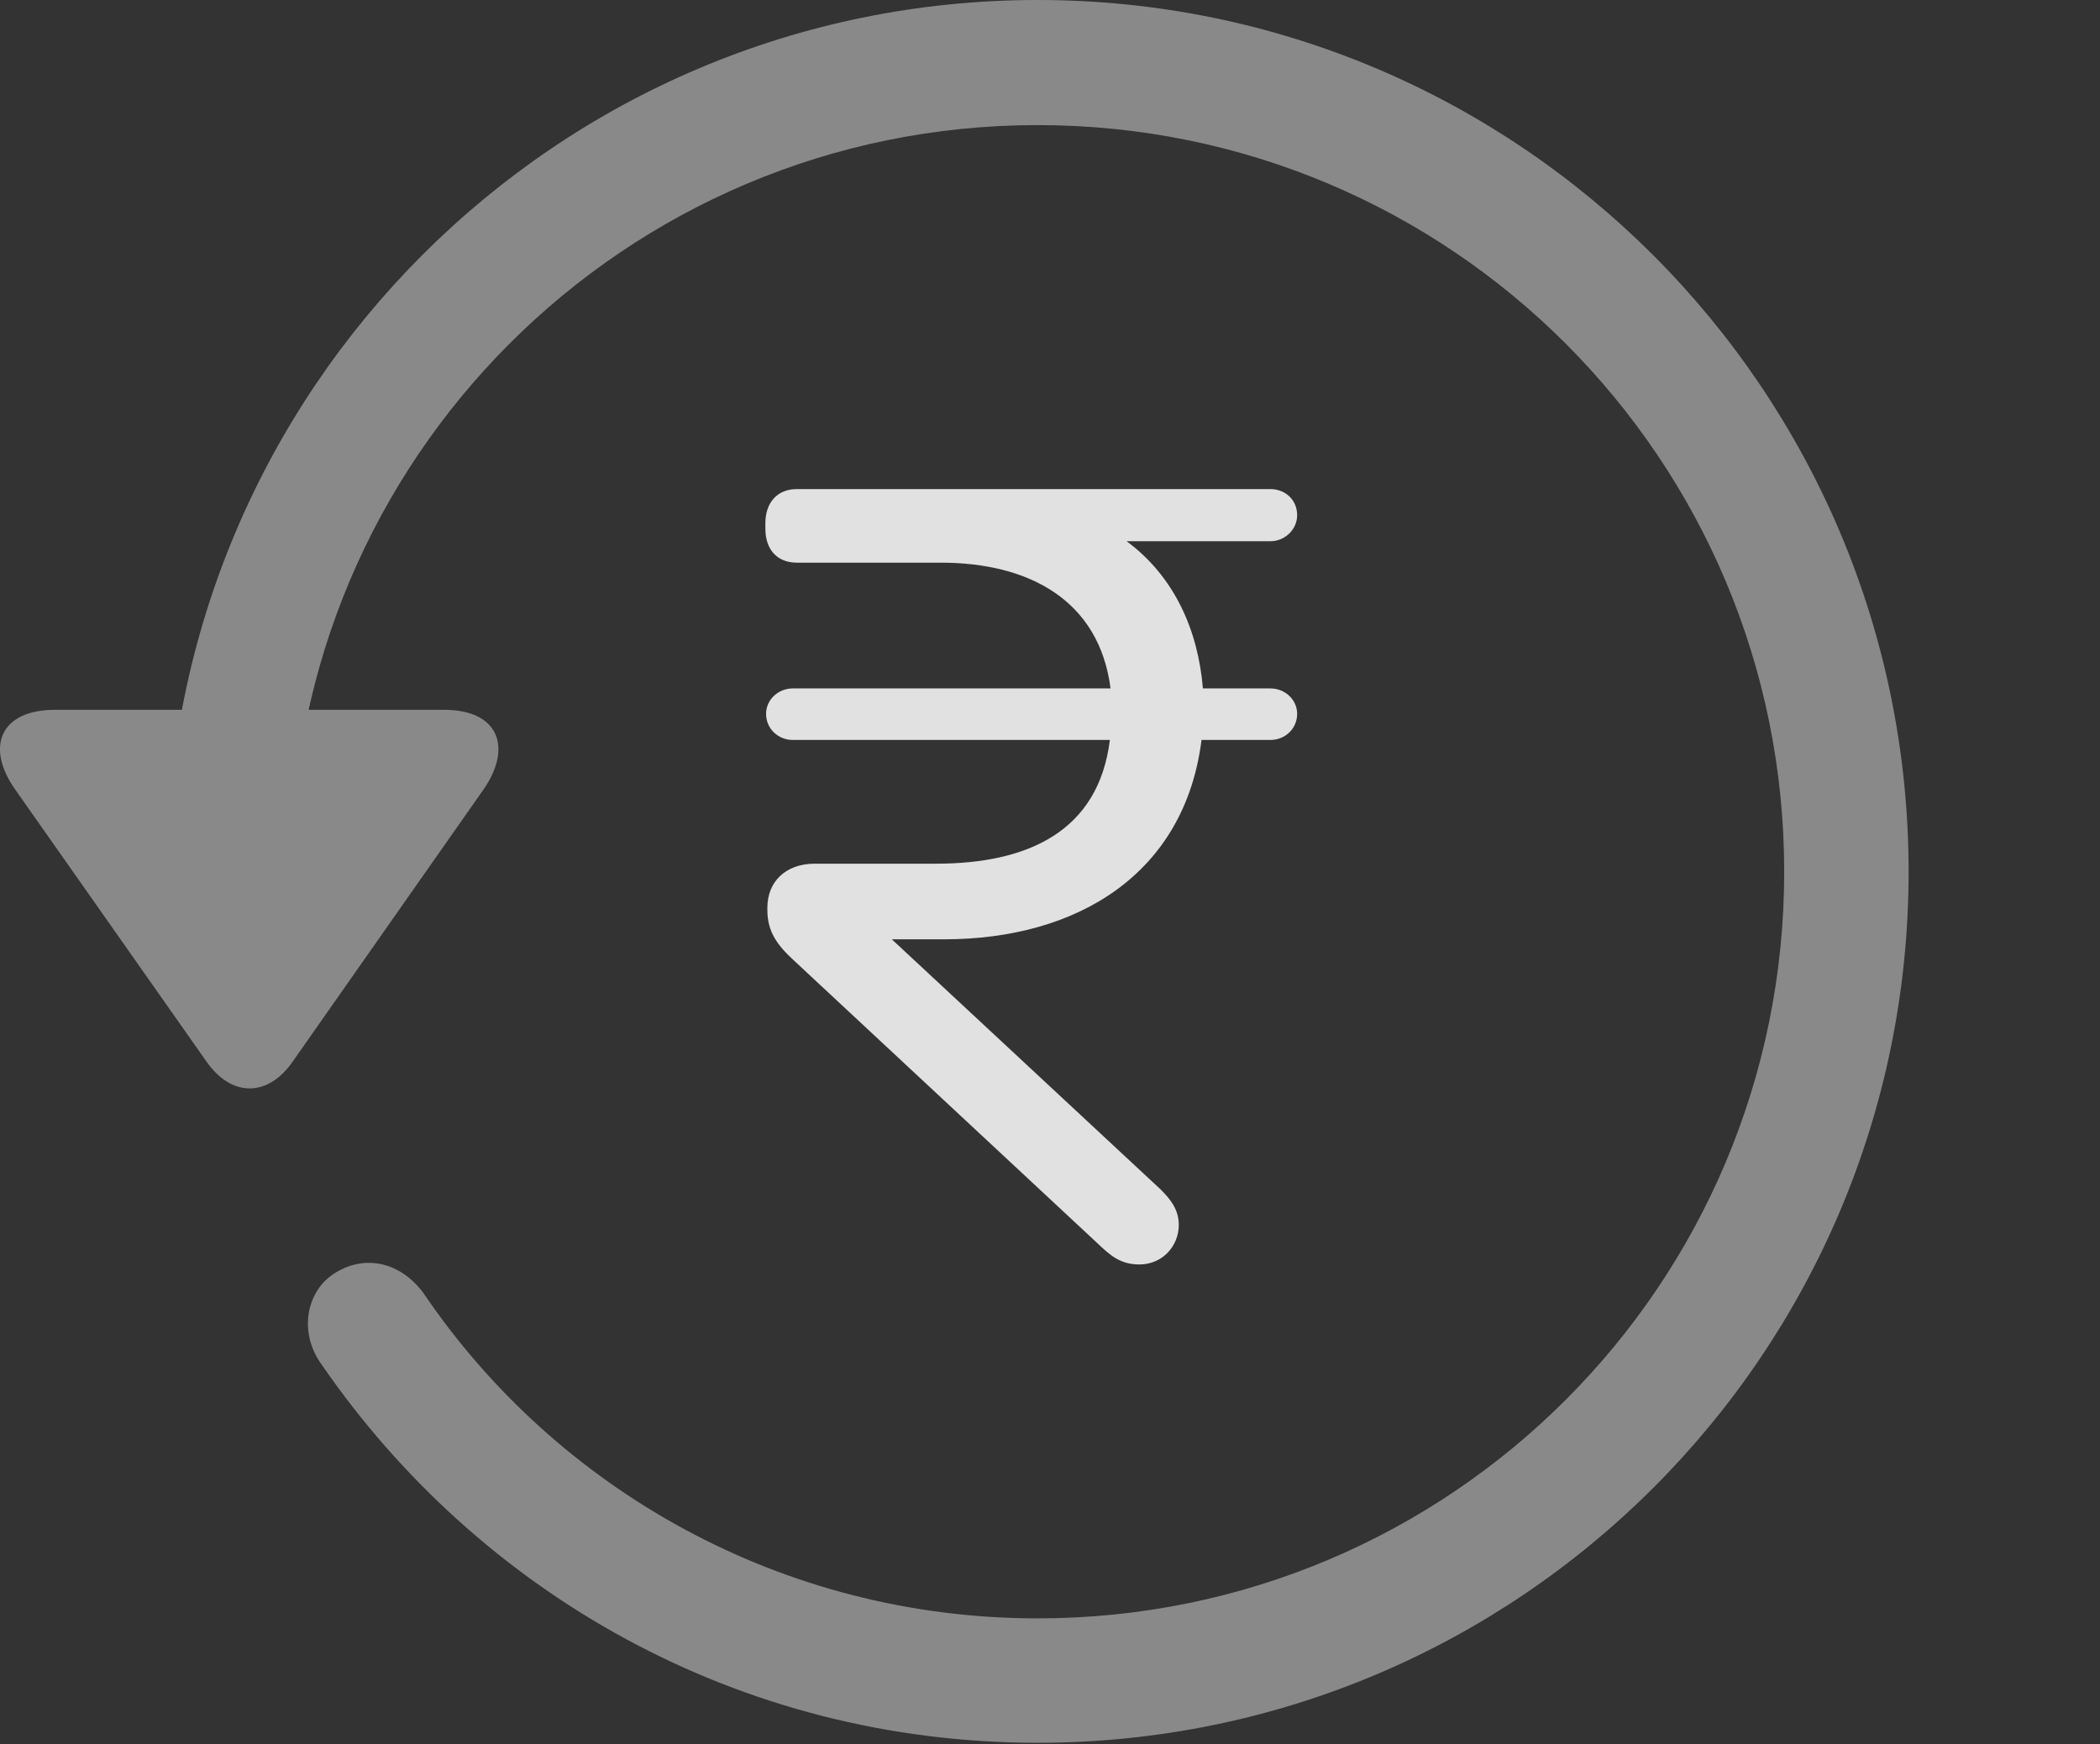 <?xml version="1.0" encoding="UTF-8"?>
<!--Generator: Apple Native CoreSVG 341-->
<!DOCTYPE svg
PUBLIC "-//W3C//DTD SVG 1.1//EN"
       "http://www.w3.org/Graphics/SVG/1.1/DTD/svg11.dtd">
<svg version="1.1" xmlns="http://www.w3.org/2000/svg" xmlns:xlink="http://www.w3.org/1999/xlink" viewBox="0 0 30.656 25.459">
 <rect x="0" y="0" width="30.656" height="25.459" fill="#333333" stroke="none"/>
 <g>
  <rect height="25.459" opacity="0" width="30.656" x="0" y="0"/>
  <path d="M0.802 10.361C0.001 10.361-0.224 10.908 0.235 11.543L3.009 15.488C3.38 16.025 3.917 16.016 4.278 15.488L7.052 11.533C7.491 10.908 7.276 10.361 6.485 10.361ZM27.862 12.725C27.862 5.703 22.169 0 15.148 0C8.126 0 2.442 5.693 2.433 12.734C2.442 13.242 2.843 13.633 3.331 13.633C3.829 13.633 4.249 13.232 4.249 12.725C4.249 6.699 9.122 1.826 15.148 1.826C21.173 1.826 26.046 6.699 26.046 12.725C26.046 18.75 21.173 23.623 15.148 23.623C11.407 23.623 8.116 21.729 6.183 18.877C5.86 18.438 5.353 18.301 4.903 18.574C4.474 18.828 4.347 19.443 4.698 19.922C6.993 23.252 10.782 25.439 15.148 25.439C22.169 25.439 27.862 19.746 27.862 12.725Z" fill="white" fill-opacity="0.425"/>
  <path d="M13.78 13.711C15.743 13.711 17.296 12.744 17.54 10.801L18.546 10.801C18.761 10.801 18.936 10.635 18.936 10.42C18.936 10.215 18.761 10.049 18.546 10.049L17.56 10.049C17.491 9.209 17.149 8.418 16.446 7.9L18.546 7.9C18.761 7.9 18.936 7.725 18.936 7.52C18.936 7.295 18.761 7.139 18.546 7.139L11.632 7.139C11.349 7.139 11.173 7.334 11.173 7.637L11.173 7.715C11.173 8.027 11.349 8.213 11.632 8.213L13.732 8.213C15.021 8.213 16.046 8.76 16.212 10.049L11.573 10.049C11.358 10.049 11.183 10.215 11.183 10.42C11.183 10.635 11.358 10.801 11.573 10.801L16.202 10.801C16.036 12.139 15.001 12.607 13.663 12.607L11.896 12.607C11.466 12.607 11.202 12.871 11.202 13.252L11.202 13.281C11.202 13.604 11.349 13.799 11.593 14.023L16.007 18.135C16.202 18.32 16.349 18.457 16.632 18.457C16.974 18.457 17.208 18.184 17.208 17.881C17.208 17.666 17.101 17.52 16.944 17.363L13.019 13.711Z" fill="white" fill-opacity="0.85"/>
 </g>
</svg>
